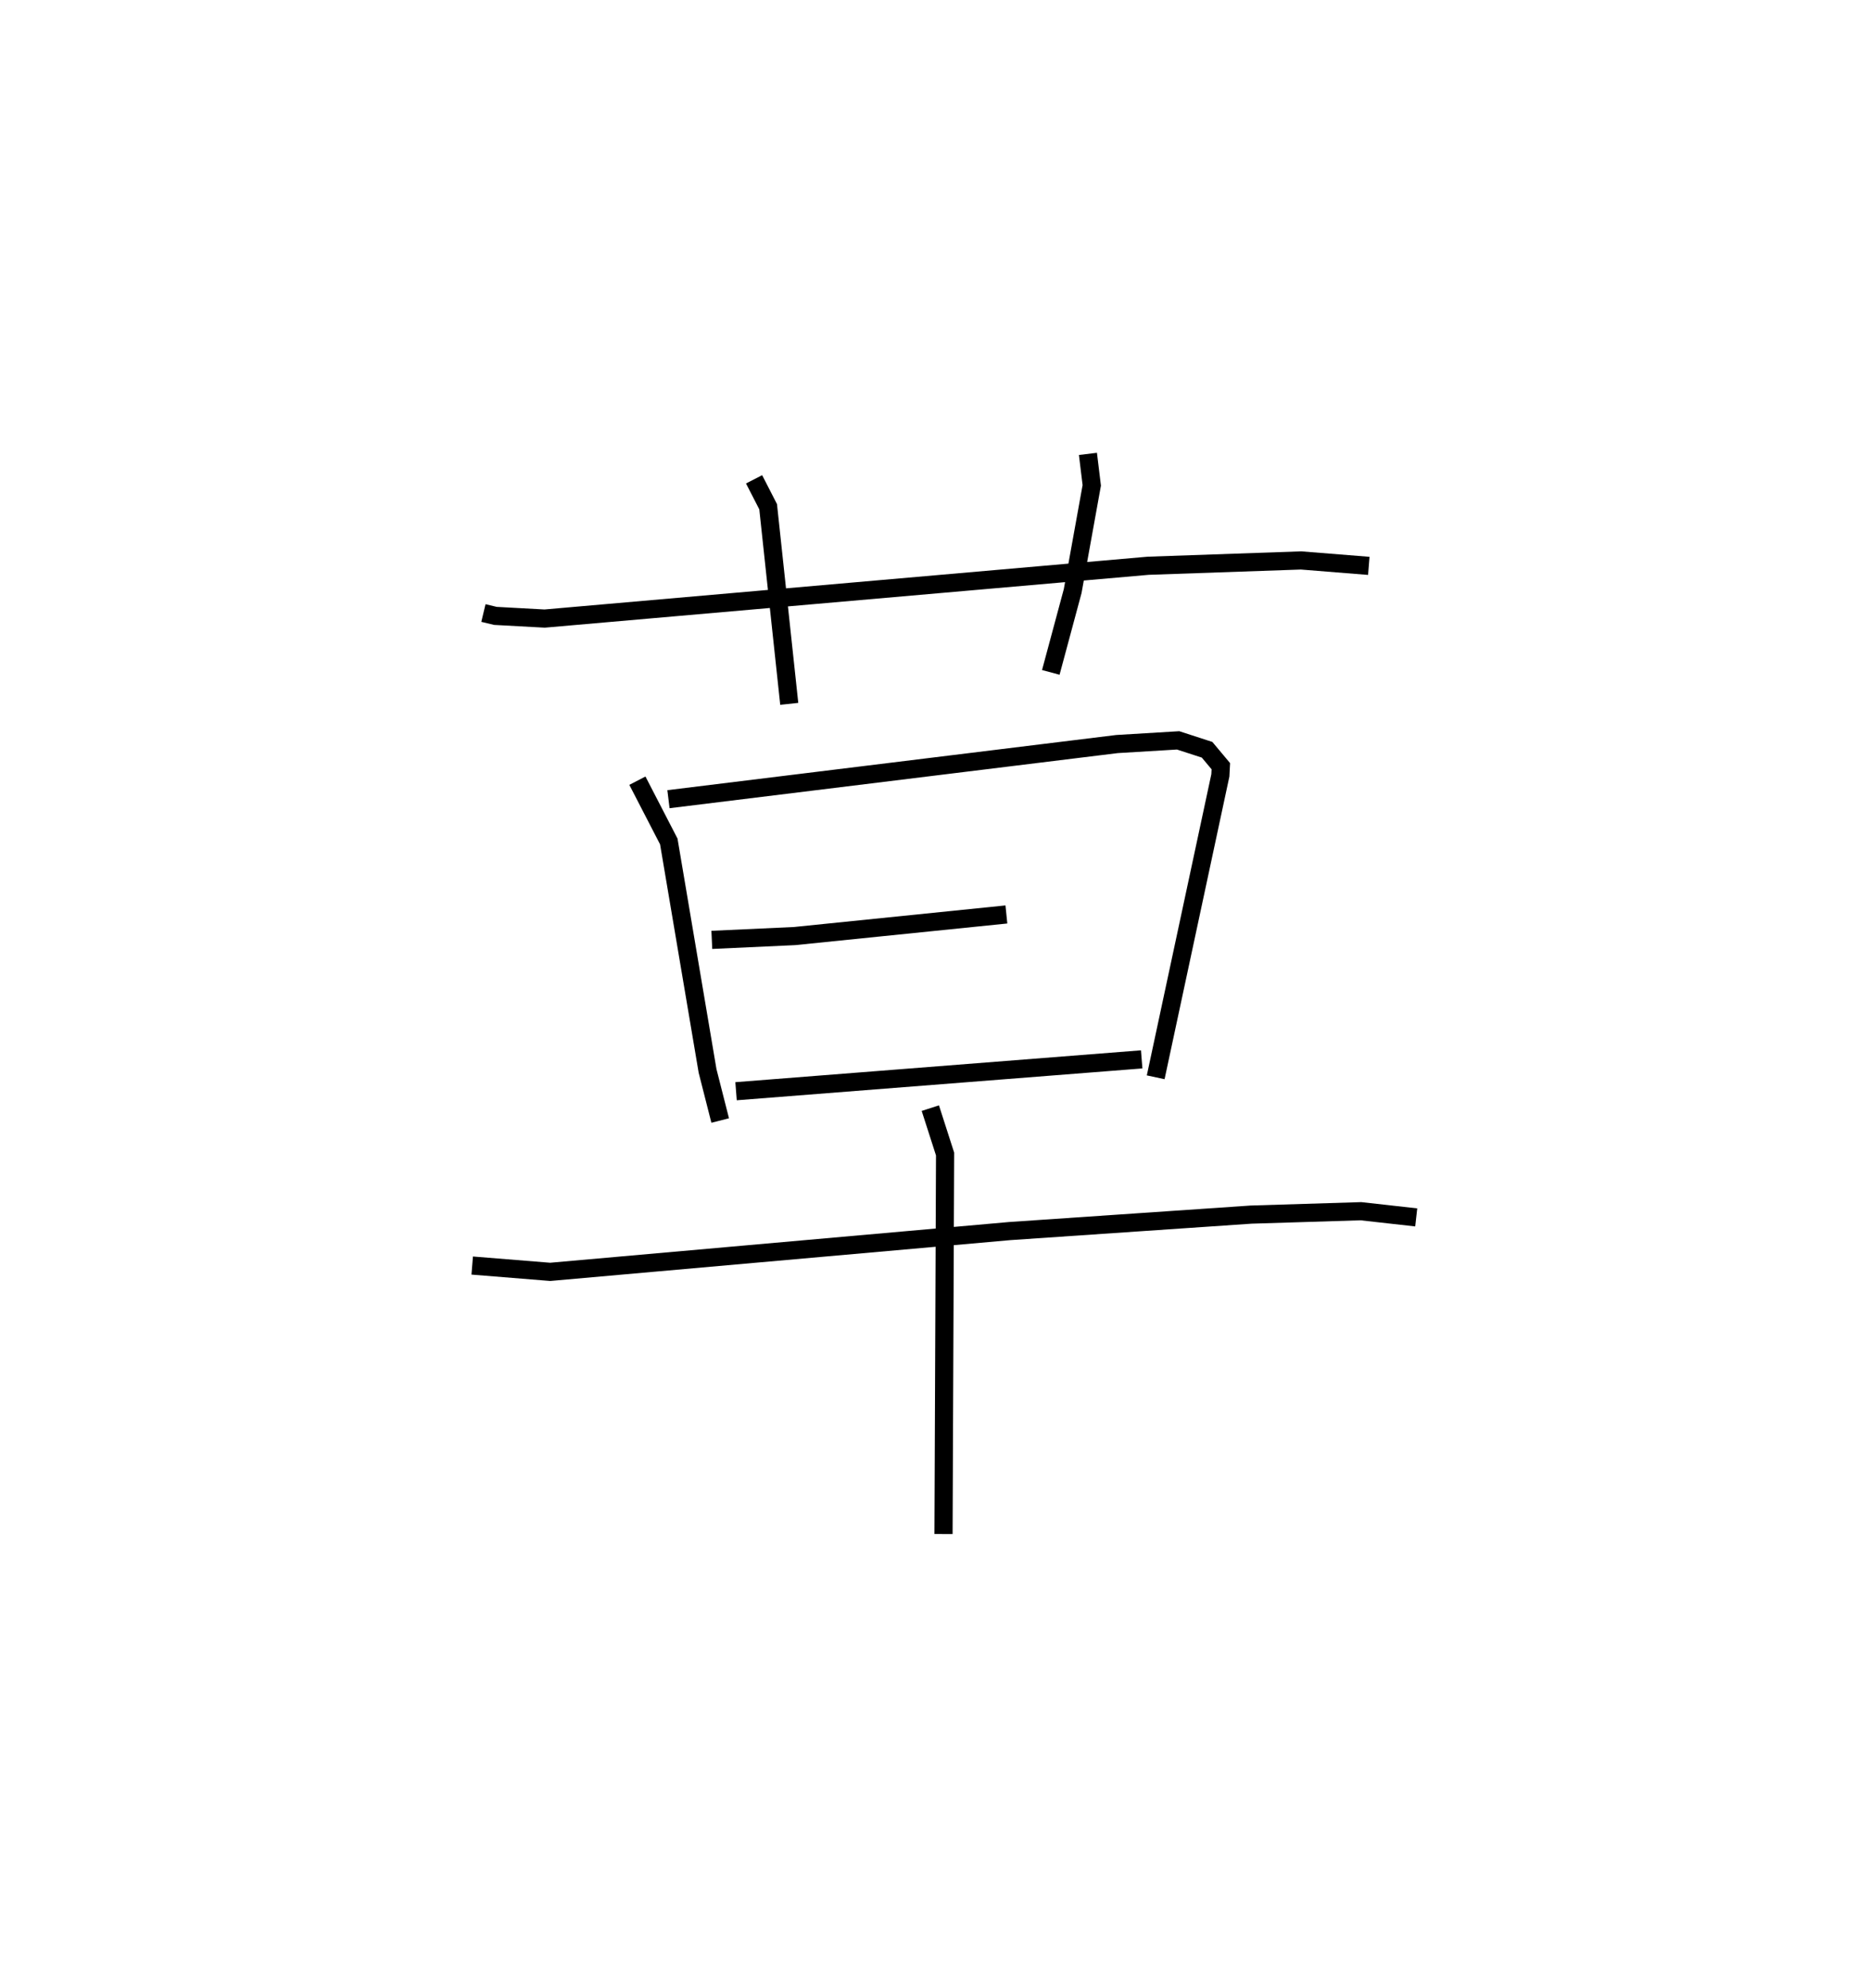 <?xml version="1.0" encoding="utf-8" ?>
<svg baseProfile="full" height="109.493" version="1.1" width="103.028" xmlns="http://www.w3.org/2000/svg" xmlns:ev="http://www.w3.org/2001/xml-events" xmlns:xlink="http://www.w3.org/1999/xlink"><defs /><rect fill="white" height="109.493" width="103.028" x="0" y="0" /><path d="M25,25 m0.0,0.0 m1.634,8.765 l0.659,0.158 2.714,0.148 l33.254,-2.909 8.421,-0.293 l3.732,0.299 m-33.868,-4.767 l0.775,1.509 1.163,10.858 m16.456,-13.768 l0.211,1.734 -1.052,5.824 l-1.205,4.477 m-22.777,5.965 l1.73,3.347 2.136,12.637 l0.696,2.734 m-2.85,-17.699 l24.712,-3.037 3.368,-0.203 l1.595,0.518 0.758,0.905 l-0.026,0.505 -3.563,16.63 m-24.455,-7.569 l4.562,-0.21 11.667,-1.19 m-14.894,9.736 l22.348,-1.754 m-36.885,11.356 l4.297,0.347 25.318,-2.246 l13.301,-0.907 6.047,-0.187 l3.048,0.341 m-26.771,-6.018 l0.813,2.527 -0.086,20.93 " fill="none" stroke="black" stroke-width="1" /></svg>